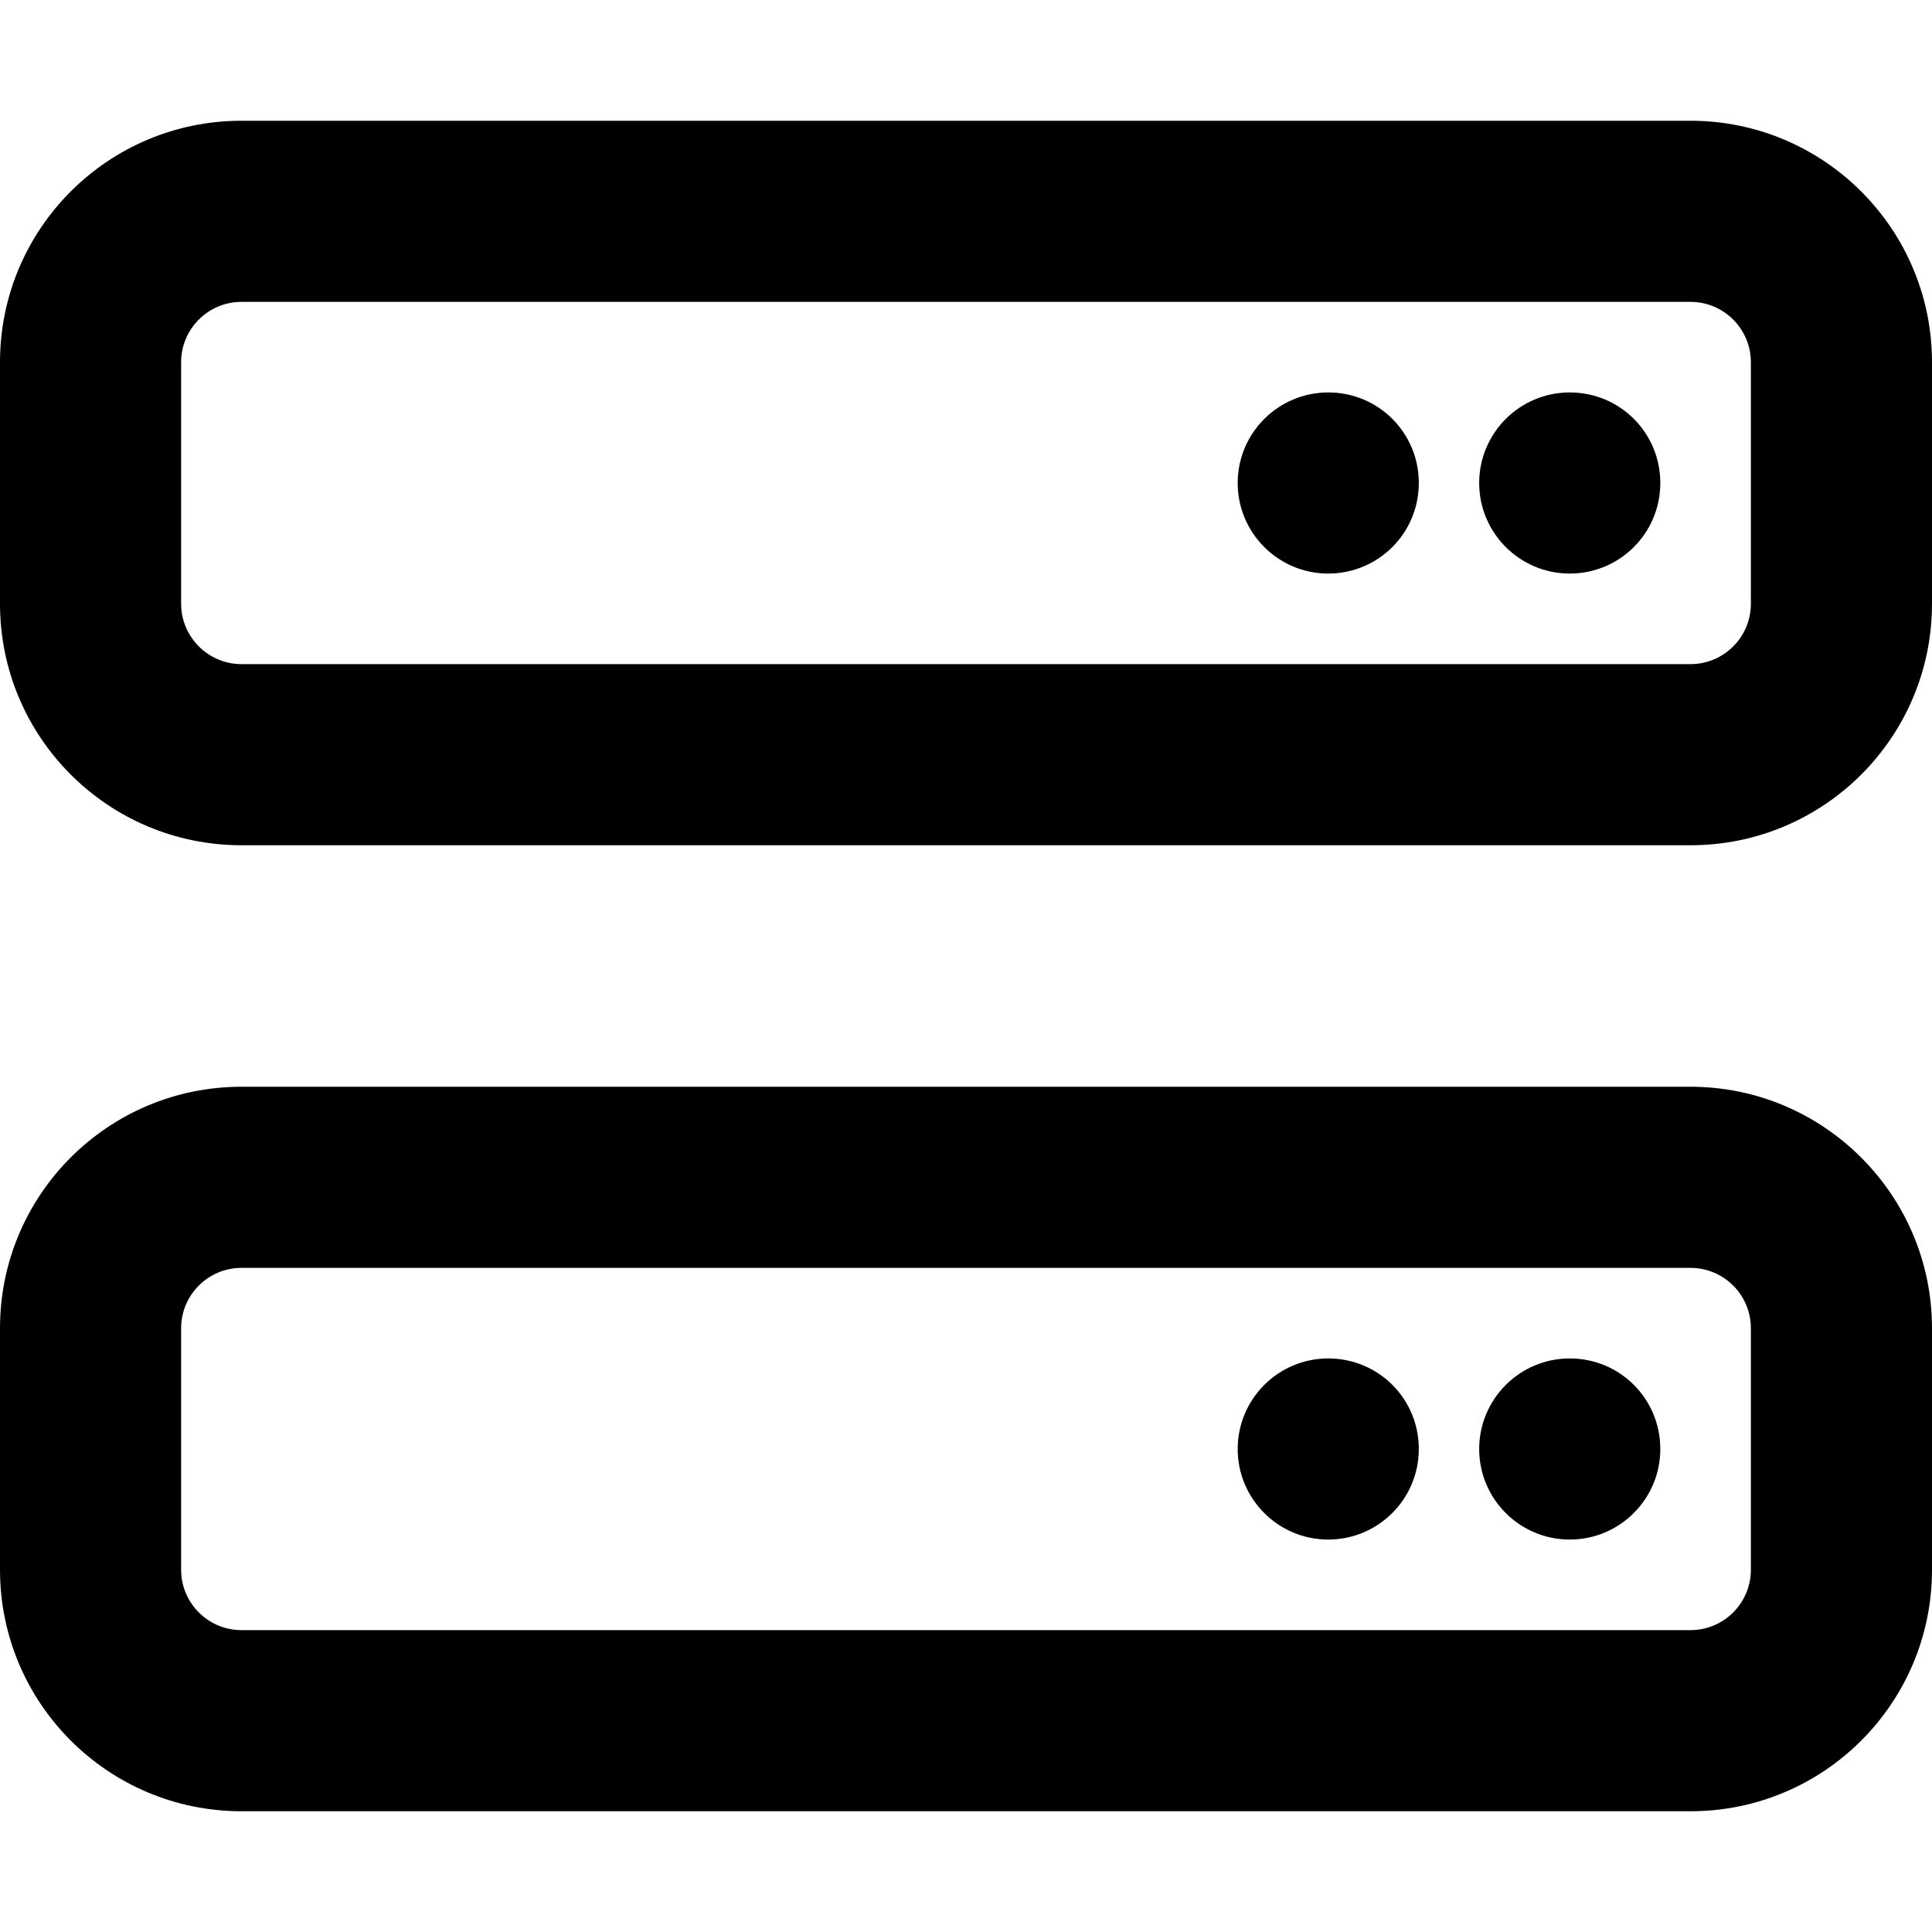 <svg viewBox="0 0 16 16" xmlns="http://www.w3.org/2000/svg"><path d="M14 1H2C0.895 1 0 1.895 0 3V5C0 6.105 0.895 7 2 7H14C15.105 7 16 6.105 16 5V3C16 1.895 15.103 1 14 1ZM14.5 5C14.5 5.276 14.276 5.5 14 5.5H2C1.724 5.5 1.5 5.275 1.5 5V3C1.5 2.724 1.724 2.5 2 2.5H14C14.276 2.5 14.5 2.724 14.5 3V5ZM14 9H2C0.895 9 0 9.895 0 11V13C0 14.105 0.895 15 2 15H14C15.105 15 16 14.105 16 13V11C16 9.897 15.103 9 14 9ZM14.5 13C14.5 13.276 14.276 13.5 14 13.5H2C1.724 13.5 1.5 13.276 1.5 13V11C1.5 10.724 1.724 10.5 2 10.5H14C14.276 10.5 14.5 10.724 14.5 11V13ZM11 3.25C10.586 3.25 10.25 3.586 10.25 4C10.25 4.414 10.586 4.75 11 4.75C11.414 4.75 11.75 4.416 11.75 4C11.75 3.584 11.416 3.25 11 3.25ZM13 3.25C12.586 3.25 12.25 3.586 12.25 4C12.25 4.414 12.586 4.75 13 4.75C13.414 4.75 13.75 4.416 13.75 4C13.75 3.584 13.416 3.25 13 3.25ZM11 11.25C10.586 11.25 10.25 11.586 10.25 12C10.25 12.414 10.586 12.75 11 12.75C11.414 12.75 11.75 12.414 11.75 12C11.75 11.584 11.416 11.25 11 11.25ZM13 11.25C12.586 11.25 12.25 11.586 12.25 12C12.25 12.414 12.586 12.75 13 12.75C13.414 12.75 13.75 12.414 13.75 12C13.75 11.584 13.416 11.25 13 11.25Z"/></svg>